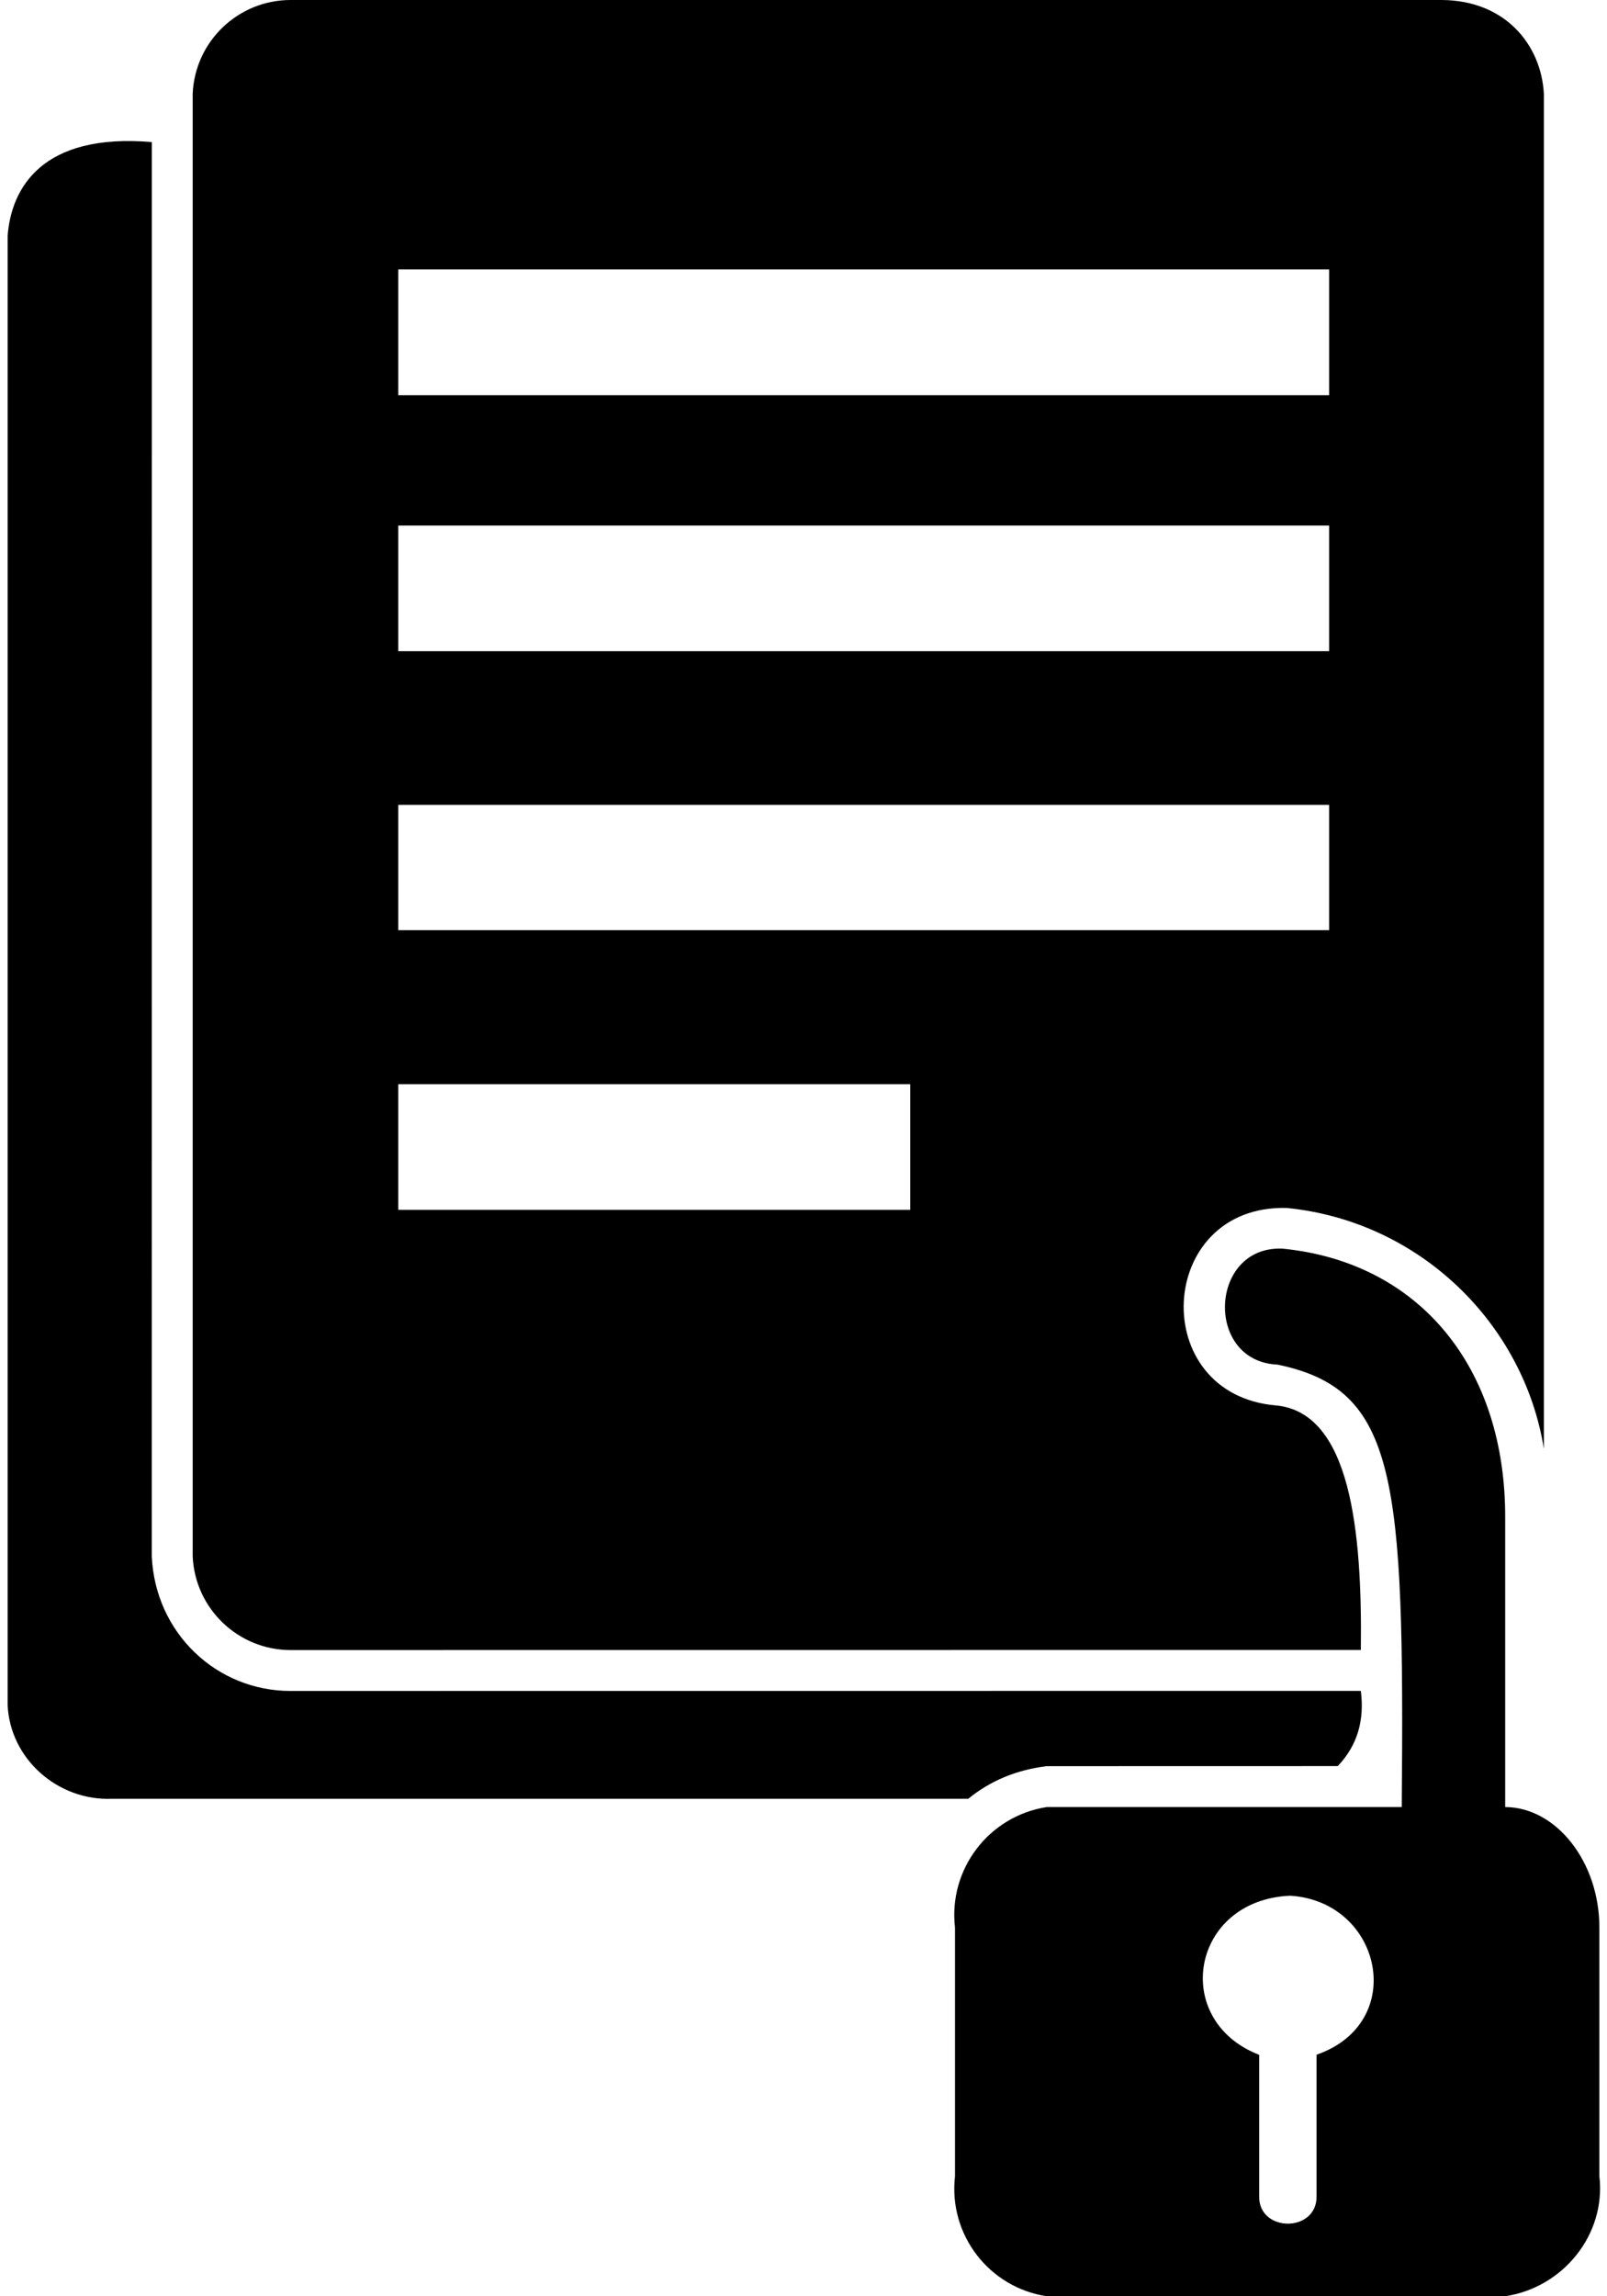 <svg xmlns="http://www.w3.org/2000/svg" width="0.7em" height="1em" viewBox="0 0 355 512"><path fill="currentColor" fill-rule="evenodd" d="M301.802 377.016c.816 6.433-.68 12.096-5.157 16.768l-64.898.015c-6.686.828-12.541 3.212-17.502 7.273H23.291C11.214 401.576.503 392.185 0 380.108V52.653C.774 41.934 7.688 29.589 32.163 31.68l-.01 315.335c.758 17.014 14.356 30.02 30.968 30.02zM342.62 20.883v302.156c-4.453-27.817-27.607-50.782-57.418-53.707c-29.146-.666-31.17 41.748-2.15 44.054c16.387 1.732 19.078 27.745 18.75 54.511l-238.681.02c-11.641 0-21.32-9.166-21.848-20.902V20.883C41.8 9.147 51.48 0 63.12 0h256.72c14.16.073 22.176 9.979 22.779 20.883M201.31 241.745H87.123v28.014h114.188zm93.415-62.283H87.123v27.94h207.603zm0-62.283H87.123v28.014h207.603zm0-57.103H87.123v28.032h207.603zM333.936 512H231.805c-12.93-1.922-22.007-13.75-20.518-26.737v-55.462c-1.507-13.003 7.529-24.873 20.463-26.883h79.171c.63-73.652-1.049-93.122-27.685-98.65c-16.356-.68-15.28-26.541 1.076-25.86c30.36 2.978 49.896 26.323 49.68 60.33v64.18c11.326.037 21.009 12.147 21.009 26.883v55.462c1.51 12.992-8.123 24.833-21.063 26.737m-47.92-89.313c-22.133.97-26.69 27.799-6.896 35.482v31.642c0 7.995 12.802 7.995 12.802 0v-31.667c20.539-7.137 14.548-34.226-5.906-35.457" clip-rule="evenodd"/></svg>